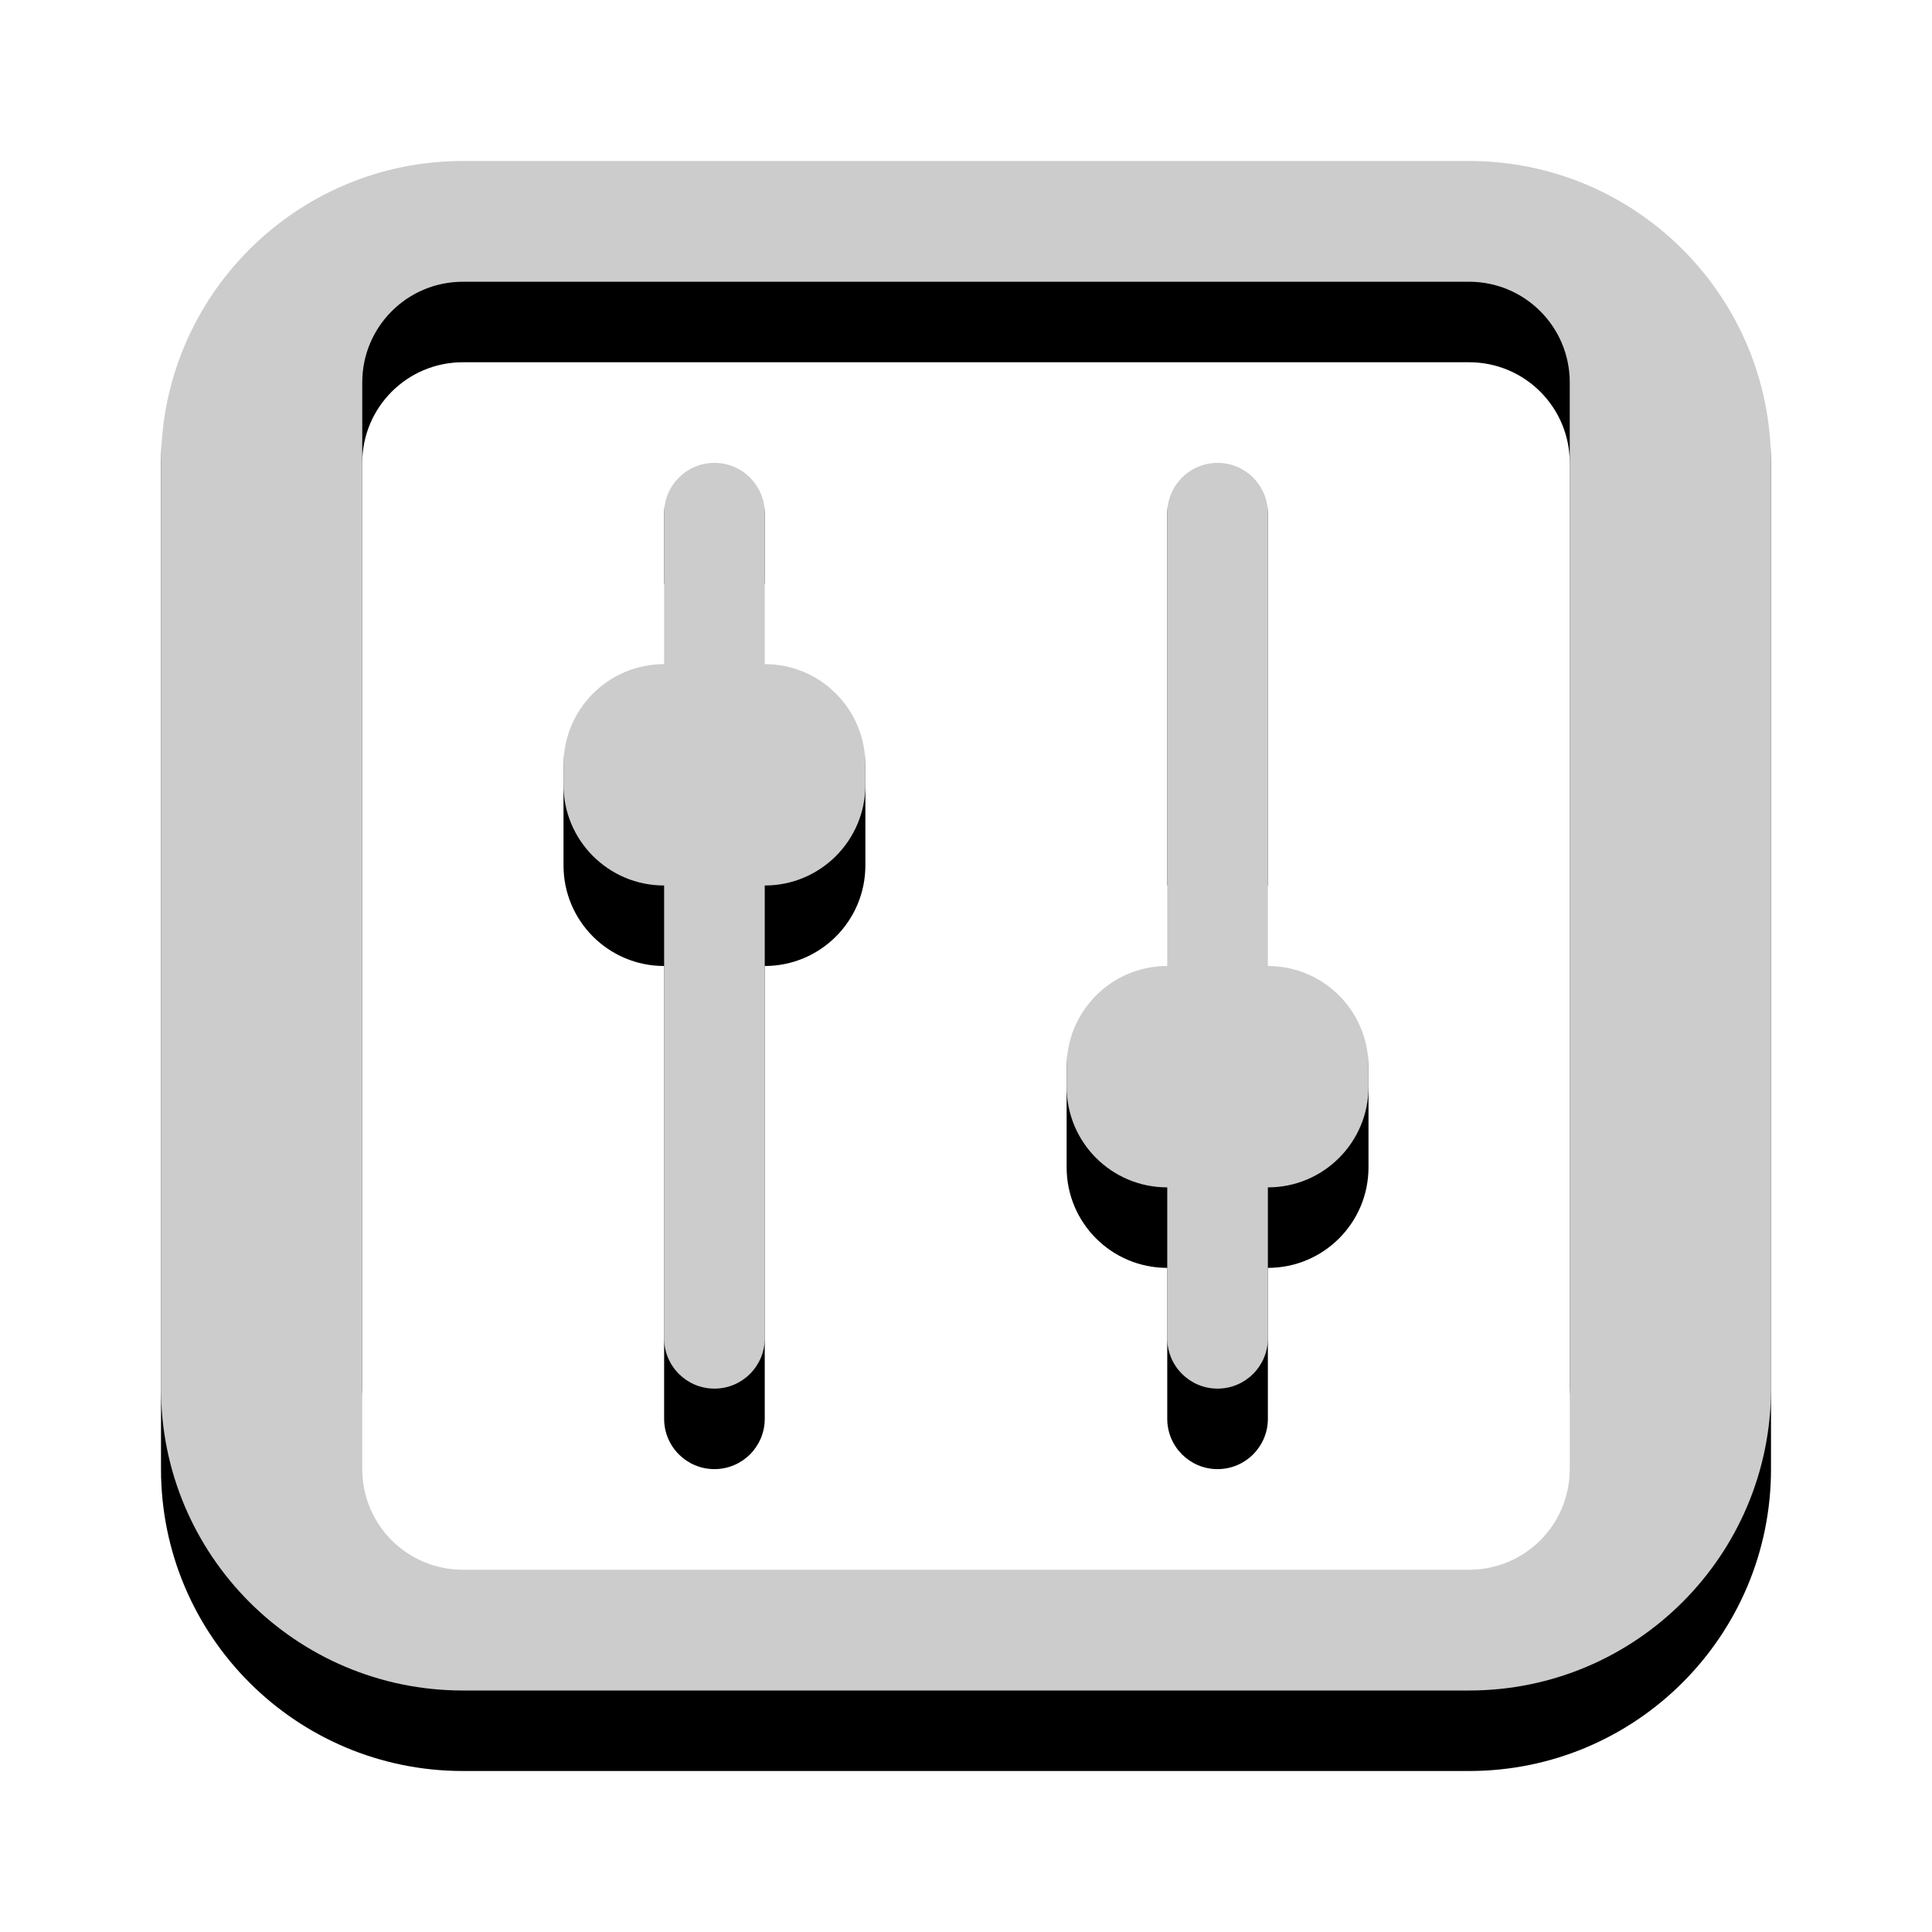 <?xml version="1.0" encoding="UTF-8"?>
<svg width="48px" height="48px" viewBox="0 0 48 48" version="1.1" xmlns="http://www.w3.org/2000/svg" xmlns:xlink="http://www.w3.org/1999/xlink">
    <!-- Generator: Sketch 62 (91390) - https://sketch.com -->
    <title>icon-settings</title>
    <desc>Created with Sketch.</desc>
    <defs>
        <path d="M32.5,40 L7.5,40 C3.357,40 0,36.64 0,32.5 L0,7.5 C0,3.357 3.357,0 7.5,0 L32.5,0 C36.642,0 40,3.357 40,7.5 L40,32.5 C40,36.64 36.642,40 32.5,40 Z M35,7.5 C35,6.12 33.883,5 32.5,5 L7.5,5 C6.117,5 5,6.12 5,7.5 L5,32.5 C5,33.883 6.117,35 7.5,35 L32.5,35 C33.883,35 35,33.883 35,32.5 L35,7.5 Z M27.5,27.5 L27.5,31.25 C27.5,31.94 26.94,32.5 26.25,32.5 C25.56,32.5 25,31.94 25,31.25 L25,27.5 C23.617,27.5 22.5,26.383 22.5,25 L22.5,22.5 C22.5,21.12 23.617,20 25,20 L25,8.75 C25,8.06 25.56,7.5 26.25,7.5 C26.94,7.5 27.5,8.06 27.5,8.75 L27.5,20 C28.883,20 30,21.12 30,22.5 L30,25 C30,26.383 28.883,27.5 27.5,27.5 Z M15,20 L15,31.25 C15,31.94 14.44,32.5 13.75,32.5 C13.06,32.5 12.5,31.94 12.5,31.25 L12.5,20 C11.117,20 10,18.88 10,17.5 L10,15 C10,13.62 11.117,12.5 12.5,12.5 L12.5,8.75 C12.5,8.06 13.06,7.5 13.75,7.5 C14.44,7.5 15,8.06 15,8.75 L15,12.5 C16.383,12.5 17.5,13.62 17.5,15 L17.5,17.5 C17.5,18.88 16.383,20 15,20 Z" id="path-1"></path>
        <filter x="-17.5%" y="-12.5%" width="135.0%" height="135.0%" filterUnits="objectBoundingBox" id="filter-2">
            <feOffset dx="0" dy="2" in="SourceAlpha" result="shadowOffsetOuter1"></feOffset>
            <feGaussianBlur stdDeviation="2" in="shadowOffsetOuter1" result="shadowBlurOuter1"></feGaussianBlur>
            <feComposite in="shadowBlurOuter1" in2="SourceAlpha" operator="out" result="shadowBlurOuter1"></feComposite>
            <feColorMatrix values="0 0 0 0 0   0 0 0 0 0   0 0 0 0 0  0 0 0 0.5 0" type="matrix" in="shadowBlurOuter1"></feColorMatrix>
        </filter>
    </defs>
    <g id="Dark" stroke="none" stroke-width="1" fill="none" fill-rule="evenodd">
        <g id="Nexus-9" transform="translate(-680, -21)">
            <g id="Toolbar" transform="translate(25, 23)">
                <g id="Icons" transform="translate(659, 0)">
                    <g id="Settings">
                        <g id="icon-settings">
                            <g id="Shape">
                                <use fill="black" fill-opacity="1" filter="url(#filter-2)" xlink:href="#path-1"></use>
                                <use fill-opacity="0.8" fill="#FFFFFF" fill-rule="evenodd" xlink:href="#path-1"></use>
                            </g>
                        </g>
                    </g>
                </g>
            </g>
        </g>
    </g>
</svg>